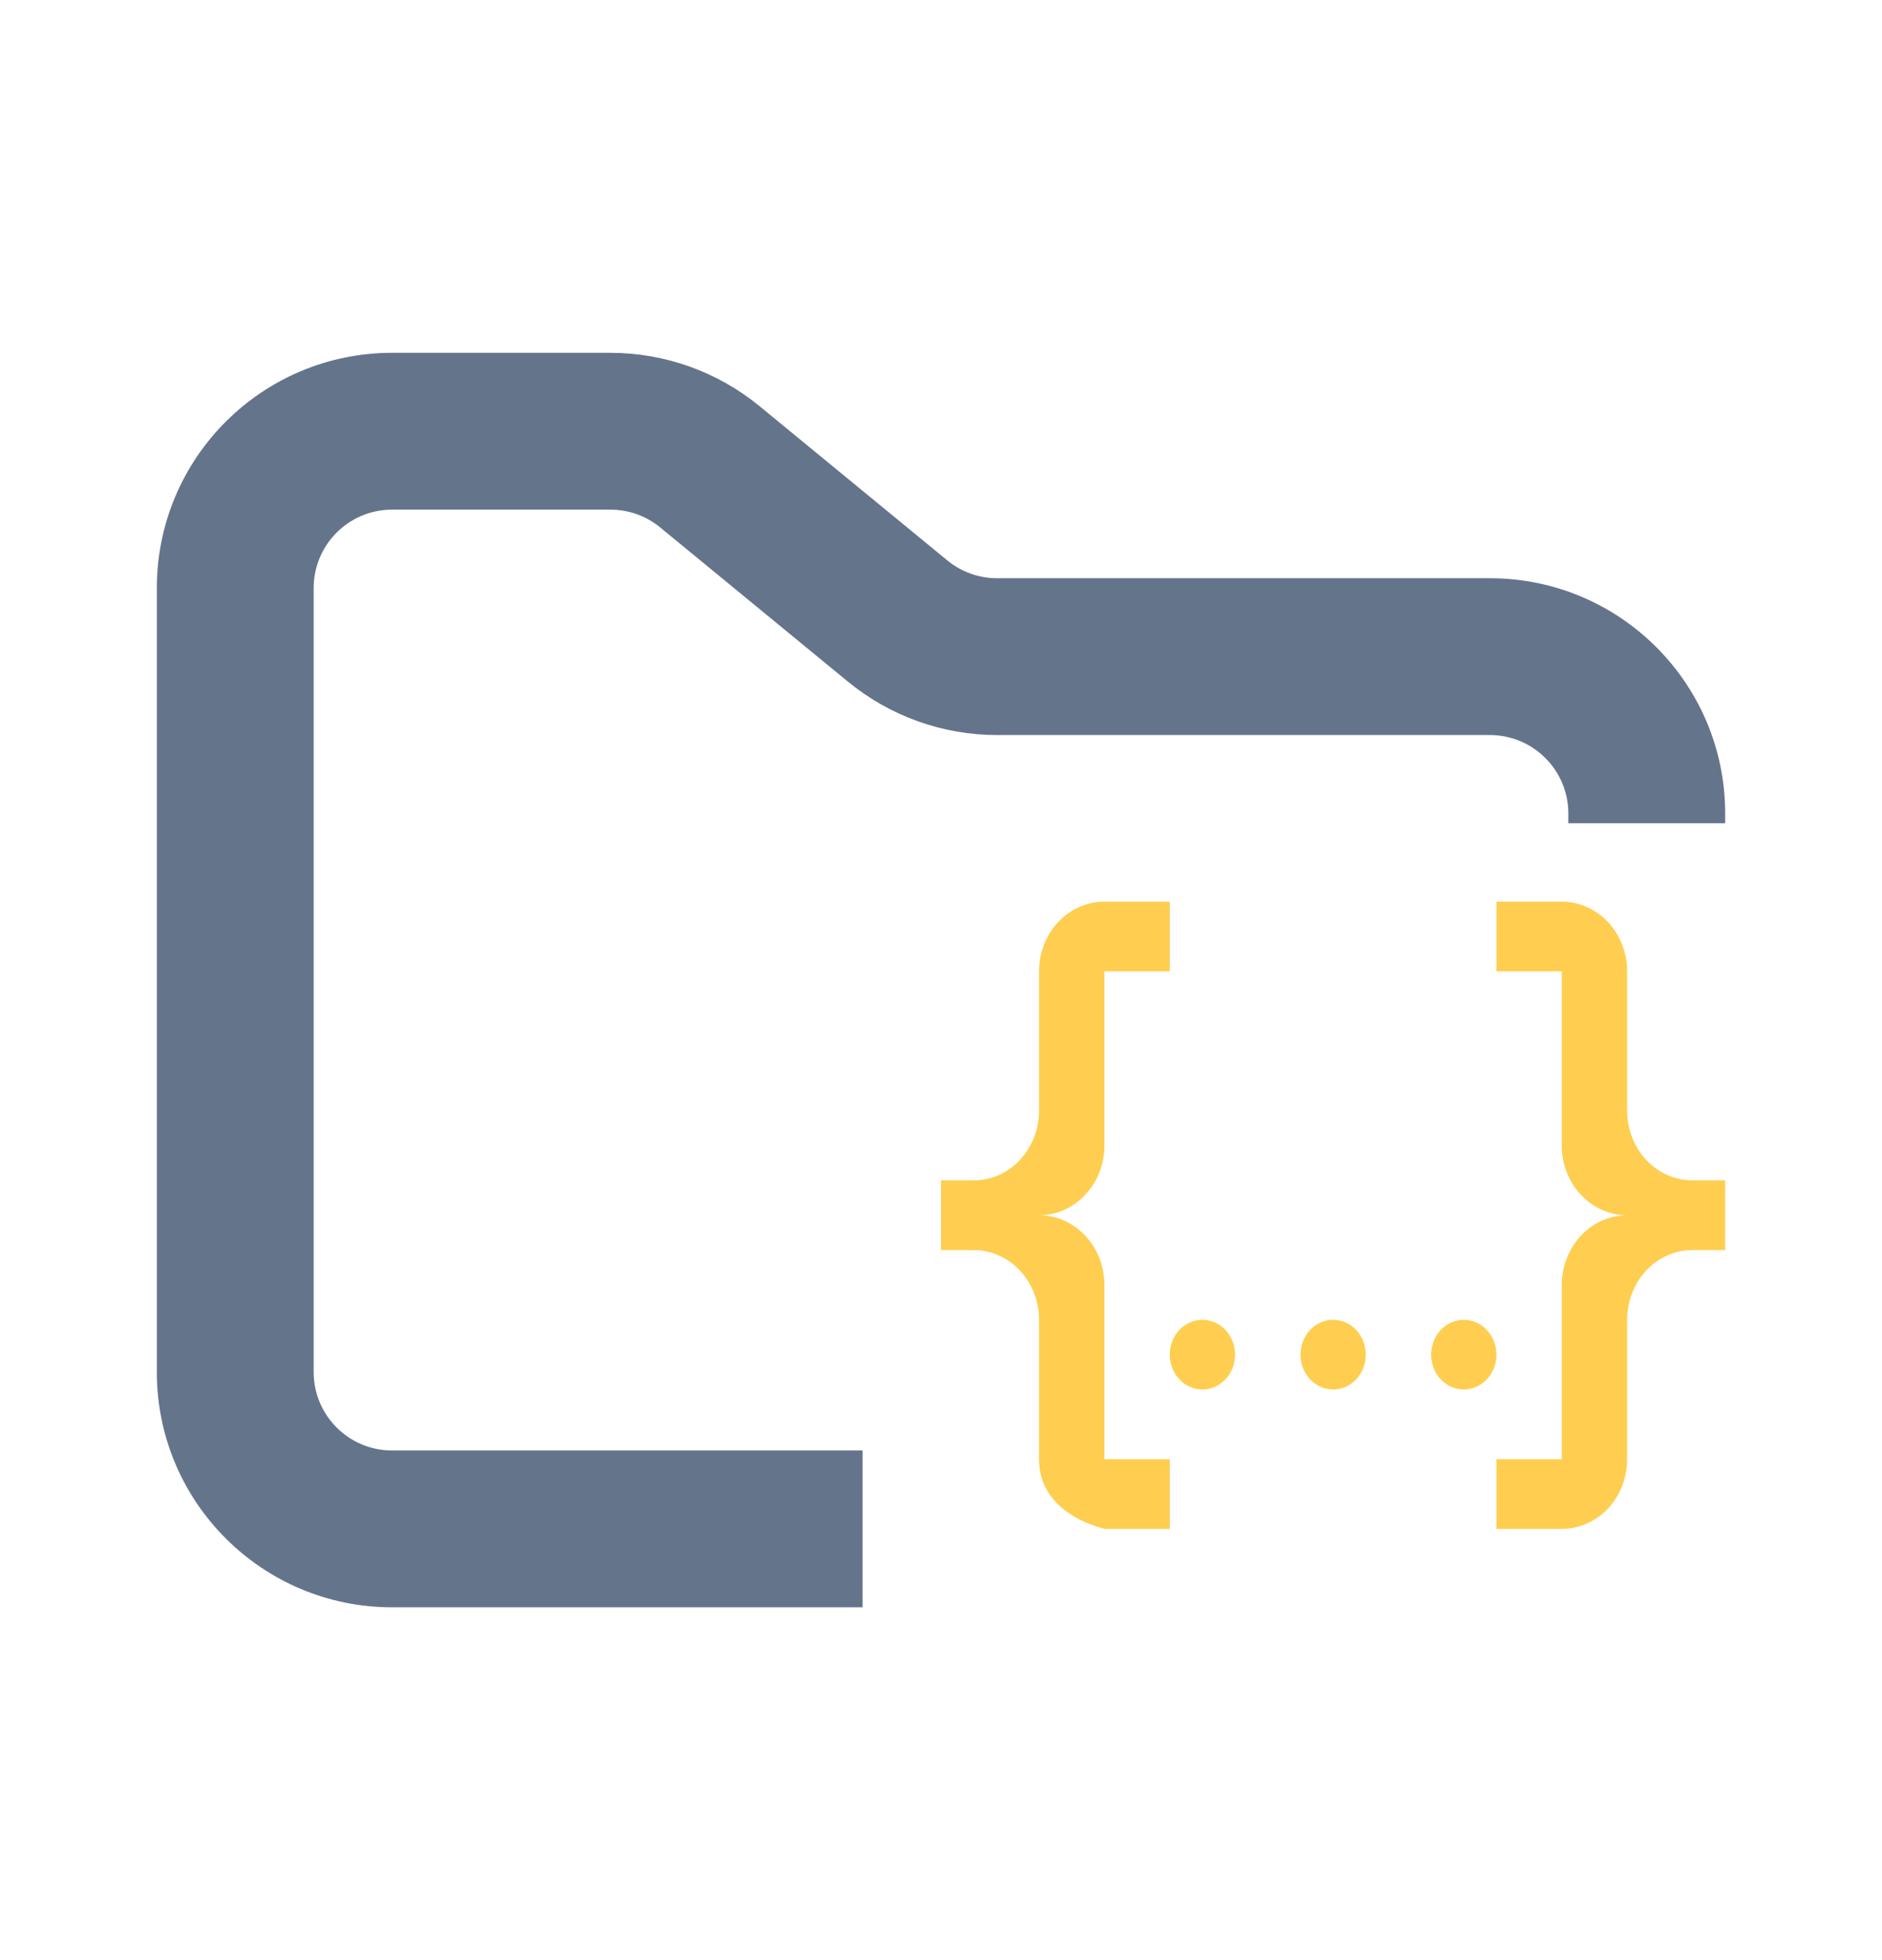 <svg width="24" height="25" viewBox="0 0 24 25" fill="none" xmlns="http://www.w3.org/2000/svg">
<path fill-rule="evenodd" clip-rule="evenodd" d="M5 4.5C3.343 4.5 2 5.843 2 7.5V17.5C2 19.157 3.343 20.5 5 20.5H11V18.5H5C4.448 18.5 4 18.052 4 17.5V7.5C4 6.948 4.448 6.5 5 6.5H7.784C8.015 6.5 8.24 6.58 8.419 6.727L10.812 8.693C11.349 9.134 12.022 9.375 12.716 9.375H19C19.552 9.375 20 9.823 20 10.375V10.5H22V10.375C22 8.718 20.657 7.375 19 7.375H12.716C12.485 7.375 12.26 7.295 12.081 7.148L9.688 5.182C9.151 4.741 8.478 4.5 7.784 4.5H5Z" fill="#64748B"/>
<path fill-rule="evenodd" clip-rule="evenodd" d="M14.084 11.5H14.917V12.389H14.084V14.611C14.084 14.847 13.996 15.073 13.839 15.239C13.683 15.406 13.471 15.5 13.25 15.5C13.471 15.5 13.683 15.593 13.839 15.76C13.996 15.927 14.084 16.153 14.084 16.389V18.611H14.917V19.5H14.084C13.637 19.38 13.25 19.1 13.25 18.611V16.833C13.25 16.716 13.229 16.601 13.187 16.493C13.145 16.385 13.083 16.287 13.006 16.204C12.929 16.122 12.837 16.056 12.736 16.012C12.634 15.967 12.526 15.944 12.417 15.944H12V15.055H12.417C12.526 15.055 12.634 15.032 12.736 14.988C12.837 14.943 12.929 14.877 13.006 14.795C13.083 14.712 13.145 14.614 13.187 14.506C13.229 14.399 13.25 14.283 13.25 14.166V12.389C13.25 12.153 13.338 11.927 13.494 11.76C13.65 11.594 13.862 11.5 14.084 11.5ZM19.916 11.5C20.138 11.5 20.349 11.594 20.506 11.76C20.662 11.927 20.75 12.153 20.75 12.389V14.166C20.75 14.402 20.838 14.628 20.994 14.795C21.15 14.961 21.362 15.055 21.583 15.055H22V15.944H21.583C21.362 15.944 21.15 16.038 20.994 16.204C20.838 16.371 20.75 16.597 20.75 16.833V18.611C20.75 18.847 20.662 19.073 20.506 19.24C20.349 19.406 20.138 19.5 19.916 19.5H19.083V18.611H19.916V16.389C19.916 16.153 20.004 15.927 20.161 15.76C20.317 15.593 20.529 15.5 20.75 15.5C20.529 15.5 20.317 15.406 20.161 15.239C20.004 15.073 19.916 14.847 19.916 14.611V12.389H19.083V11.5H19.916ZM17 16.833C17.111 16.833 17.217 16.88 17.295 16.963C17.373 17.047 17.417 17.16 17.417 17.278C17.417 17.395 17.373 17.509 17.295 17.592C17.217 17.675 17.111 17.722 17 17.722C16.89 17.722 16.784 17.675 16.706 17.592C16.628 17.509 16.584 17.395 16.584 17.278C16.584 17.16 16.628 17.047 16.706 16.963C16.784 16.88 16.89 16.833 17 16.833ZM15.334 16.833C15.444 16.833 15.55 16.88 15.628 16.963C15.706 17.047 15.75 17.16 15.75 17.278C15.75 17.395 15.706 17.509 15.628 17.592C15.55 17.675 15.444 17.722 15.334 17.722C15.223 17.722 15.117 17.675 15.039 17.592C14.961 17.509 14.917 17.395 14.917 17.278C14.917 17.16 14.961 17.047 15.039 16.963C15.117 16.88 15.223 16.833 15.334 16.833ZM18.666 16.833C18.777 16.833 18.883 16.88 18.961 16.963C19.039 17.047 19.083 17.16 19.083 17.278C19.083 17.395 19.039 17.509 18.961 17.592C18.883 17.675 18.777 17.722 18.666 17.722C18.612 17.722 18.558 17.711 18.507 17.688C18.456 17.666 18.41 17.633 18.372 17.592C18.333 17.551 18.302 17.502 18.282 17.448C18.261 17.394 18.25 17.336 18.25 17.278C18.25 17.219 18.261 17.161 18.282 17.108C18.302 17.054 18.333 17.005 18.372 16.963C18.41 16.922 18.456 16.889 18.507 16.867C18.558 16.845 18.612 16.833 18.666 16.833Z" fill="#FFCE50"/>
</svg>
